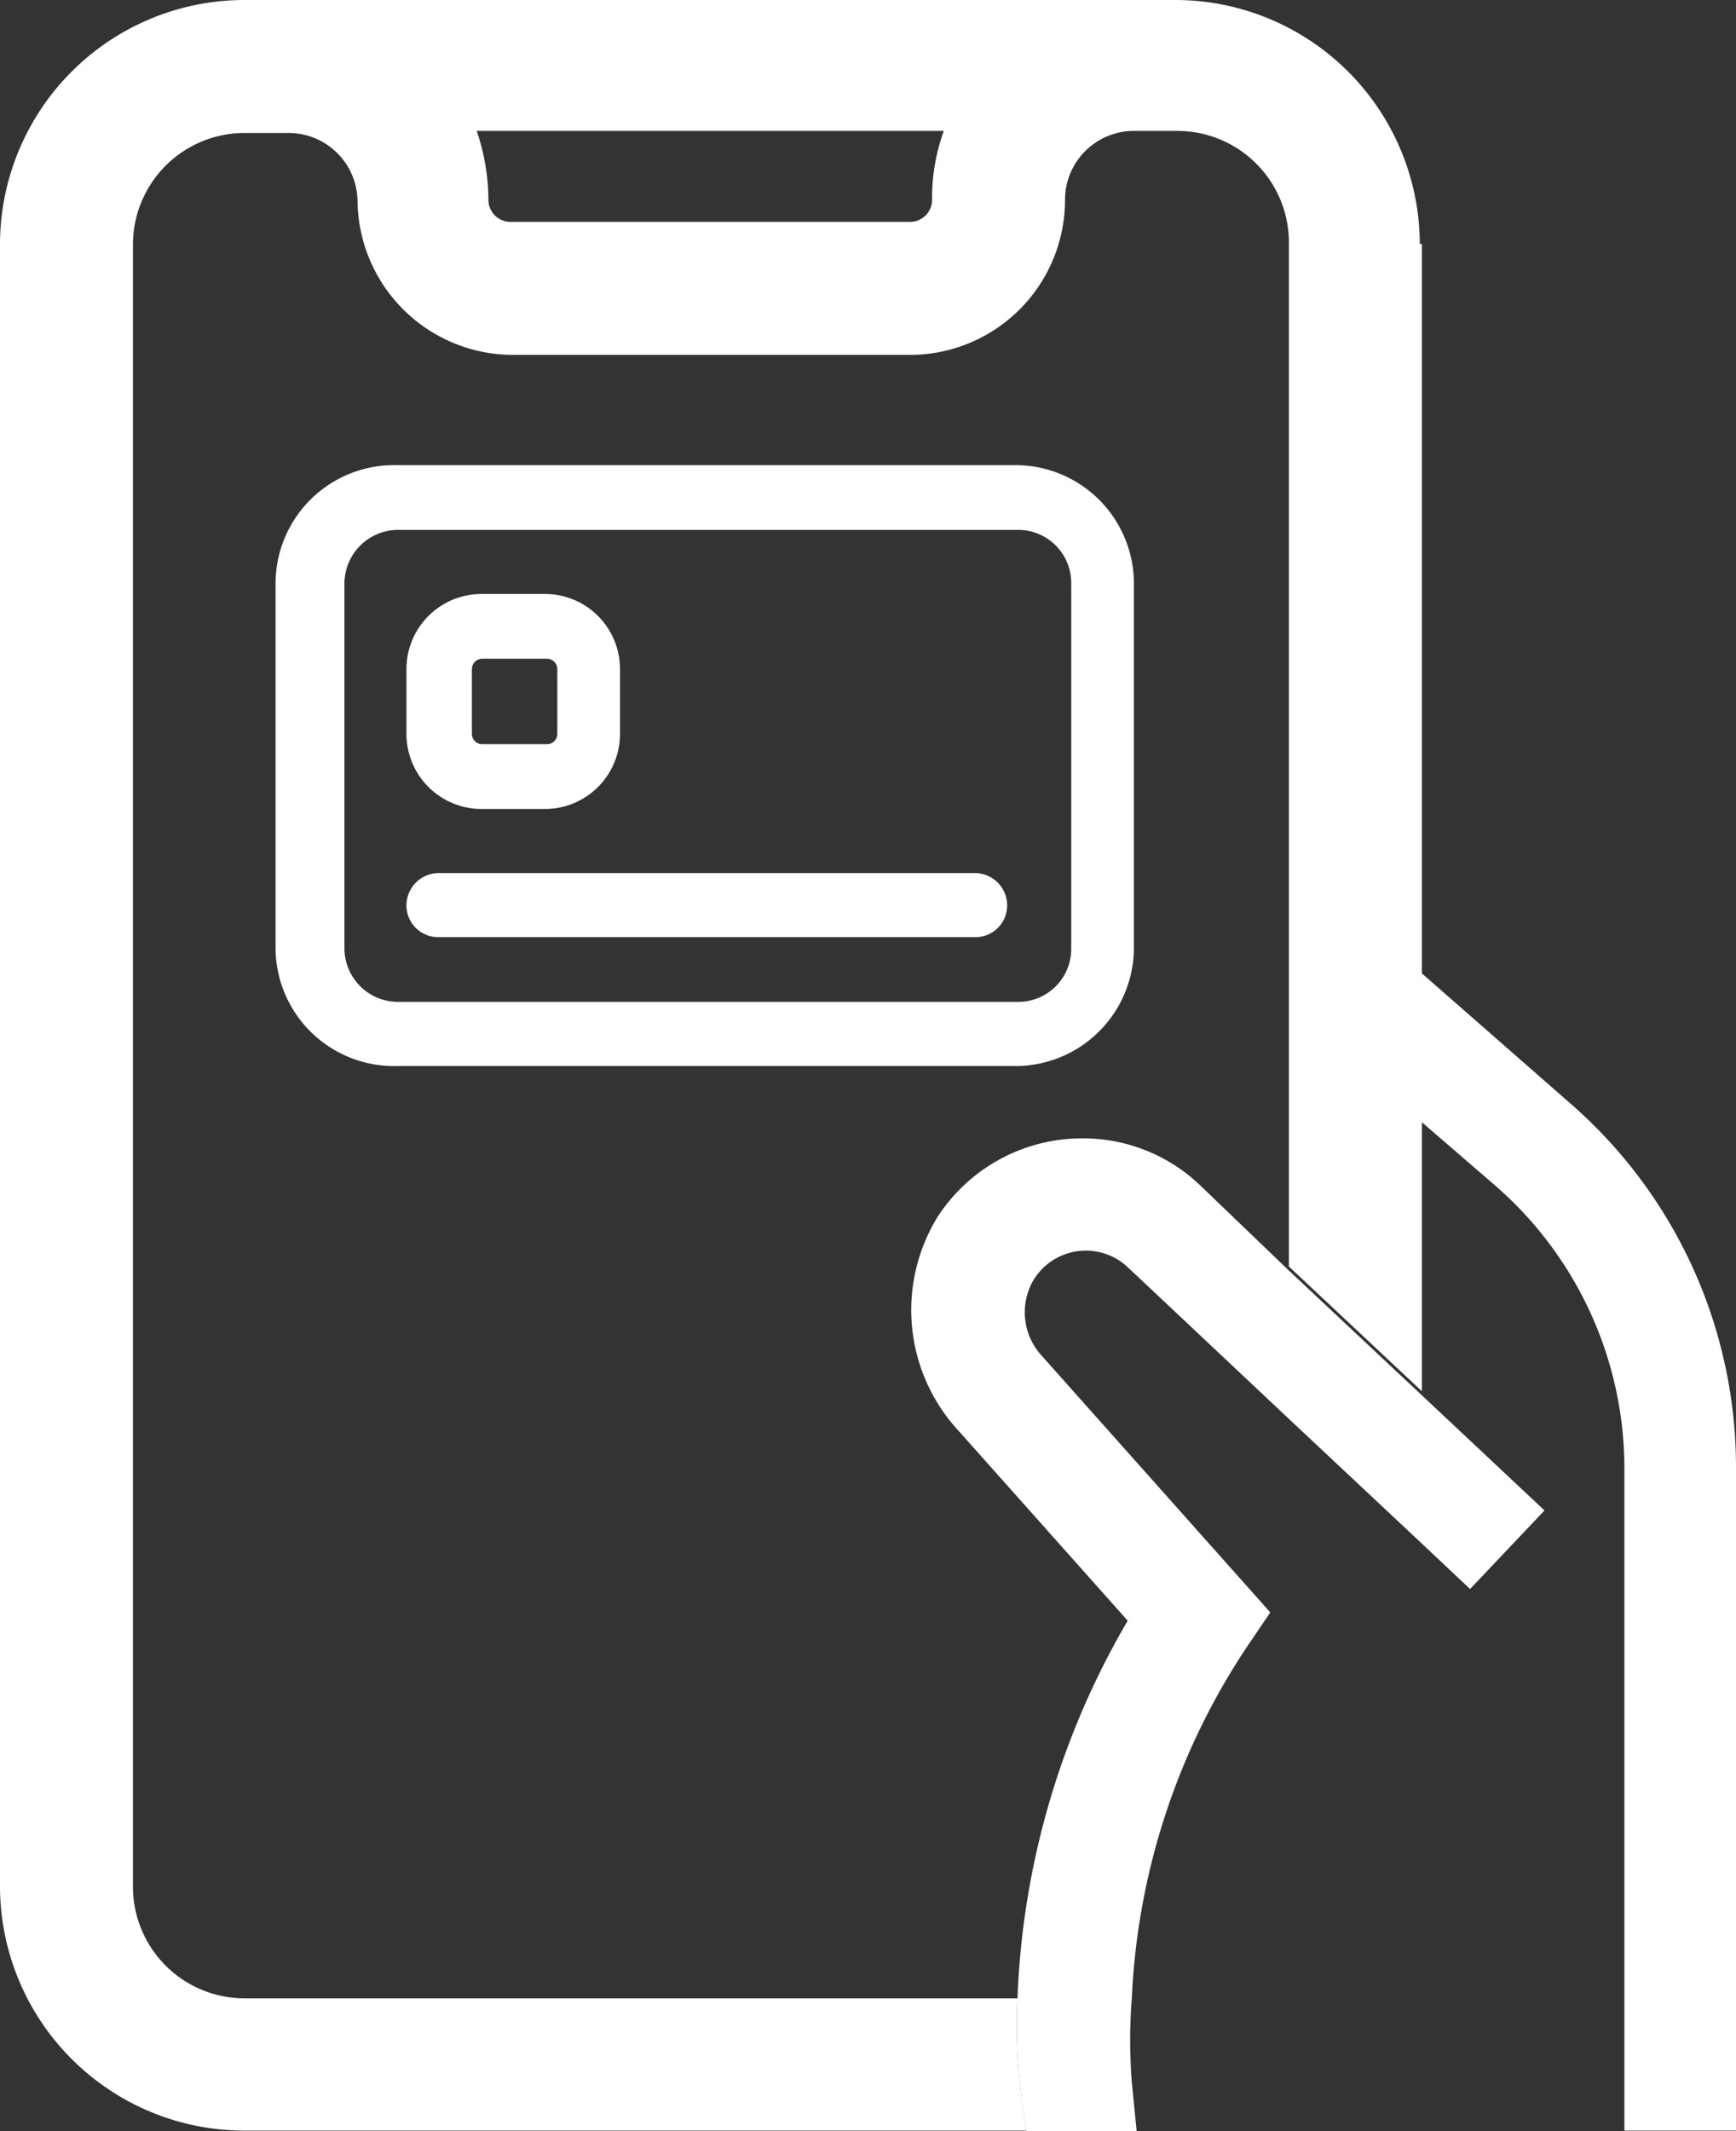 <svg xmlns="http://www.w3.org/2000/svg" width="25.2" height="30.93" viewBox="0 0 25.2 30.93"><rect x="0" y="0" width="25.2" height="30.93" fill="#333333" stroke="none"/><defs><style>.cls-1{fill:#fff;}</style></defs><g id="Layer_2" data-name="Layer 2"><g id="Layer_1-2" data-name="Layer 1"><path class="cls-1" d="M22.78,16,20.61,14.1v2.16l1.1.95a5.44,5.44,0,0,1,1.87,4.1v9.61H25.2V21.31A7,7,0,0,0,22.78,16Z"/><path class="cls-1" d="M20.61,3.54A3.55,3.55,0,0,0,17.07,0H3.54A3.55,3.55,0,0,0,0,3.54V27.38a3.55,3.55,0,0,0,3.54,3.54H14.9l-.07-.46A8.31,8.31,0,0,1,14.77,29H3.54a1.62,1.62,0,0,1-1.61-1.61V3.54A1.62,1.62,0,0,1,3.54,1.93h.65a1,1,0,0,1,1,1A2.26,2.26,0,0,0,7.41,5.15h5.8A2.25,2.25,0,0,0,15.46,2.9a1,1,0,0,1,1-1h.64a1.62,1.62,0,0,1,1.61,1.61V18.38l1.93,1.81V3.54ZM13.53,2.9a.32.32,0,0,1-.32.32H7.41a.32.32,0,0,1-.32-.32,3.14,3.14,0,0,0-.17-1H13.7A2.87,2.87,0,0,0,13.53,2.9Z"/><path class="cls-1" d="M17.42,17.2a2.46,2.46,0,0,0-1.71-.68,2.5,2.5,0,0,0-2.1,1.14,2.58,2.58,0,0,0,.31,3.11l2.45,2.75a0,0,0,0,1,0,0A11.69,11.69,0,0,0,14.77,29a8.31,8.31,0,0,0,.06,1.47l.07.46h1.6l-.07-.71a7.74,7.74,0,0,1,0-1.23,10,10,0,0,1,1.67-5.09l.34-.5a.06.06,0,0,0,0,0L15.1,19.65A.93.93,0,0,1,15,18.58a.89.89,0,0,1,1.36-.2l2.37,2.23,1.93,1.81.68.64a0,0,0,0,0,0,0l1.08-1.14s0,0,0,0l-1.8-1.69-1.93-1.81Z"/><path class="cls-1" d="M14.78,15.47h-9A1.72,1.72,0,0,1,4,13.76V8.47A1.72,1.72,0,0,1,5.75,6.75h9a1.72,1.72,0,0,1,1.71,1.72v5.29A1.72,1.72,0,0,1,14.78,15.47Zm-9-7.78A.78.78,0,0,0,5,8.47v5.29a.78.78,0,0,0,.78.78h9a.77.77,0,0,0,.77-.78V8.47a.77.77,0,0,0-.77-.78Z"/><path class="cls-1" d="M7.93,11.74H7A1.09,1.09,0,0,1,5.9,10.65V9.71A1.09,1.09,0,0,1,7,8.62h.94A1.09,1.09,0,0,1,9,9.71v.94A1.09,1.09,0,0,1,7.93,11.74ZM7,9.56a.15.15,0,0,0-.15.15v.94A.15.15,0,0,0,7,10.8h.94a.15.15,0,0,0,.15-.15V9.71a.15.15,0,0,0-.15-.15Z"/><path class="cls-1" d="M14.15,13.6H6.37a.46.46,0,0,1-.47-.46.47.47,0,0,1,.47-.47h7.78a.47.47,0,0,1,.47.47A.46.46,0,0,1,14.15,13.6Z"/></g></g></svg>